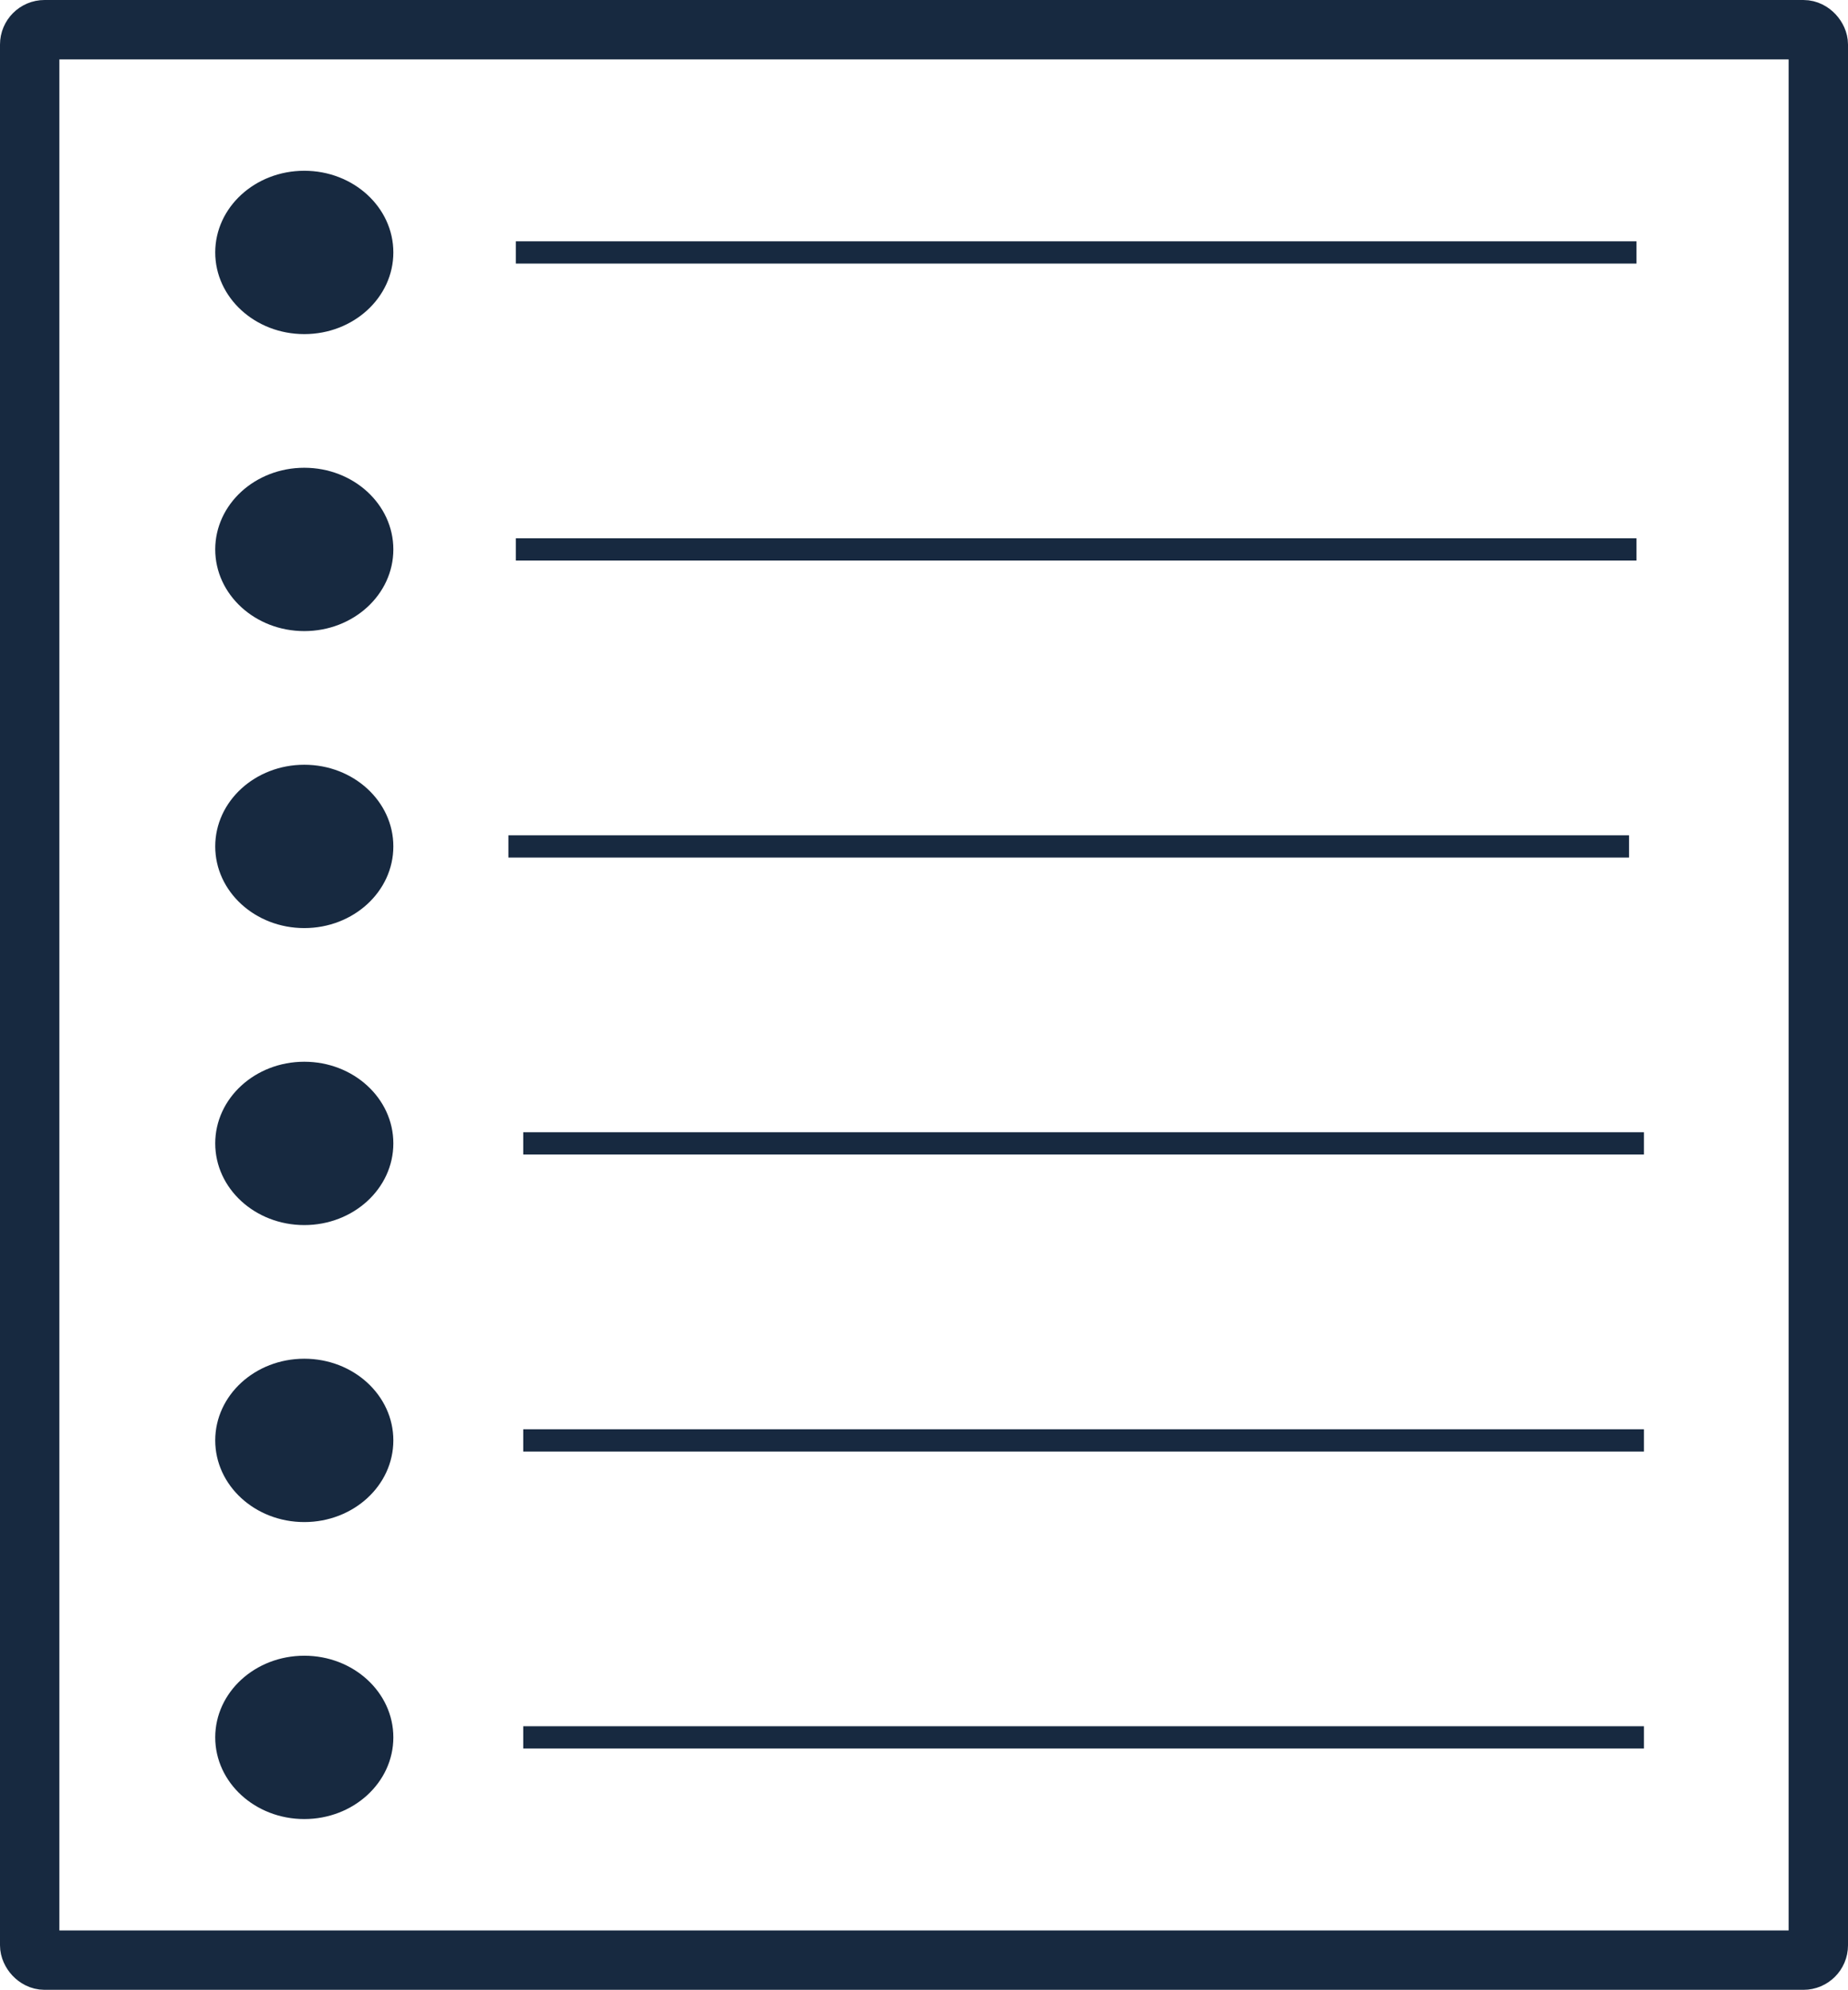 <?xml version="1.0" encoding="UTF-8"?>
<svg width="249px" height="268px" viewBox="0 0 249 268" version="1.1" xmlns="http://www.w3.org/2000/svg" xmlns:xlink="http://www.w3.org/1999/xlink">
    <!-- Generator: Sketch 61.2 (89653) - https://sketch.com -->
    <title>memo@3x</title>
    <desc>Created with Sketch.</desc>
    <g id="Page-1" stroke="none" stroke-width="1" fill="none" fill-rule="evenodd">
        <g id="memo">
            <g>
                <rect id="Rectangle" stroke="#172940" stroke-width="8" x="4" y="4" width="241" height="260" rx="2"></rect>
                <ellipse id="Oval" fill="#172940" cx="41" cy="34" rx="12" ry="11"></ellipse>
                <ellipse id="Oval-Copy" fill="#172940" cx="41" cy="74" rx="12" ry="11"></ellipse>
                <ellipse id="Oval-Copy-2" fill="#172940" cx="41" cy="114" rx="12" ry="11"></ellipse>
                <ellipse id="Oval-Copy-3" fill="#172940" cx="41" cy="154" rx="12" ry="11"></ellipse>
                <ellipse id="Oval-Copy-4" fill="#172940" cx="41" cy="194" rx="12" ry="11"></ellipse>
                <ellipse id="Oval-Copy-5" fill="#172940" cx="41" cy="234" rx="12" ry="11"></ellipse>
                <line x1="71" y1="34" x2="219" y2="34" id="Line" stroke="#172940" stroke-width="3" stroke-linecap="square"></line>
                <line x1="71" y1="74" x2="219" y2="74" id="Line-Copy" stroke="#172940" stroke-width="3" stroke-linecap="square"></line>
                <line x1="72" y1="154" x2="220" y2="154" id="Line-Copy-2" stroke="#172940" stroke-width="3" stroke-linecap="square"></line>
                <line x1="72" y1="194" x2="220" y2="194" id="Line-Copy-4" stroke="#172940" stroke-width="3" stroke-linecap="square"></line>
                <line x1="72" y1="234" x2="220" y2="234" id="Line-Copy-5" stroke="#172940" stroke-width="3" stroke-linecap="square"></line>
                <line x1="70" y1="114" x2="218" y2="114" id="Line-Copy-3" stroke="#172940" stroke-width="3" stroke-linecap="square"></line>
            </g>
        </g>
    </g>
</svg>